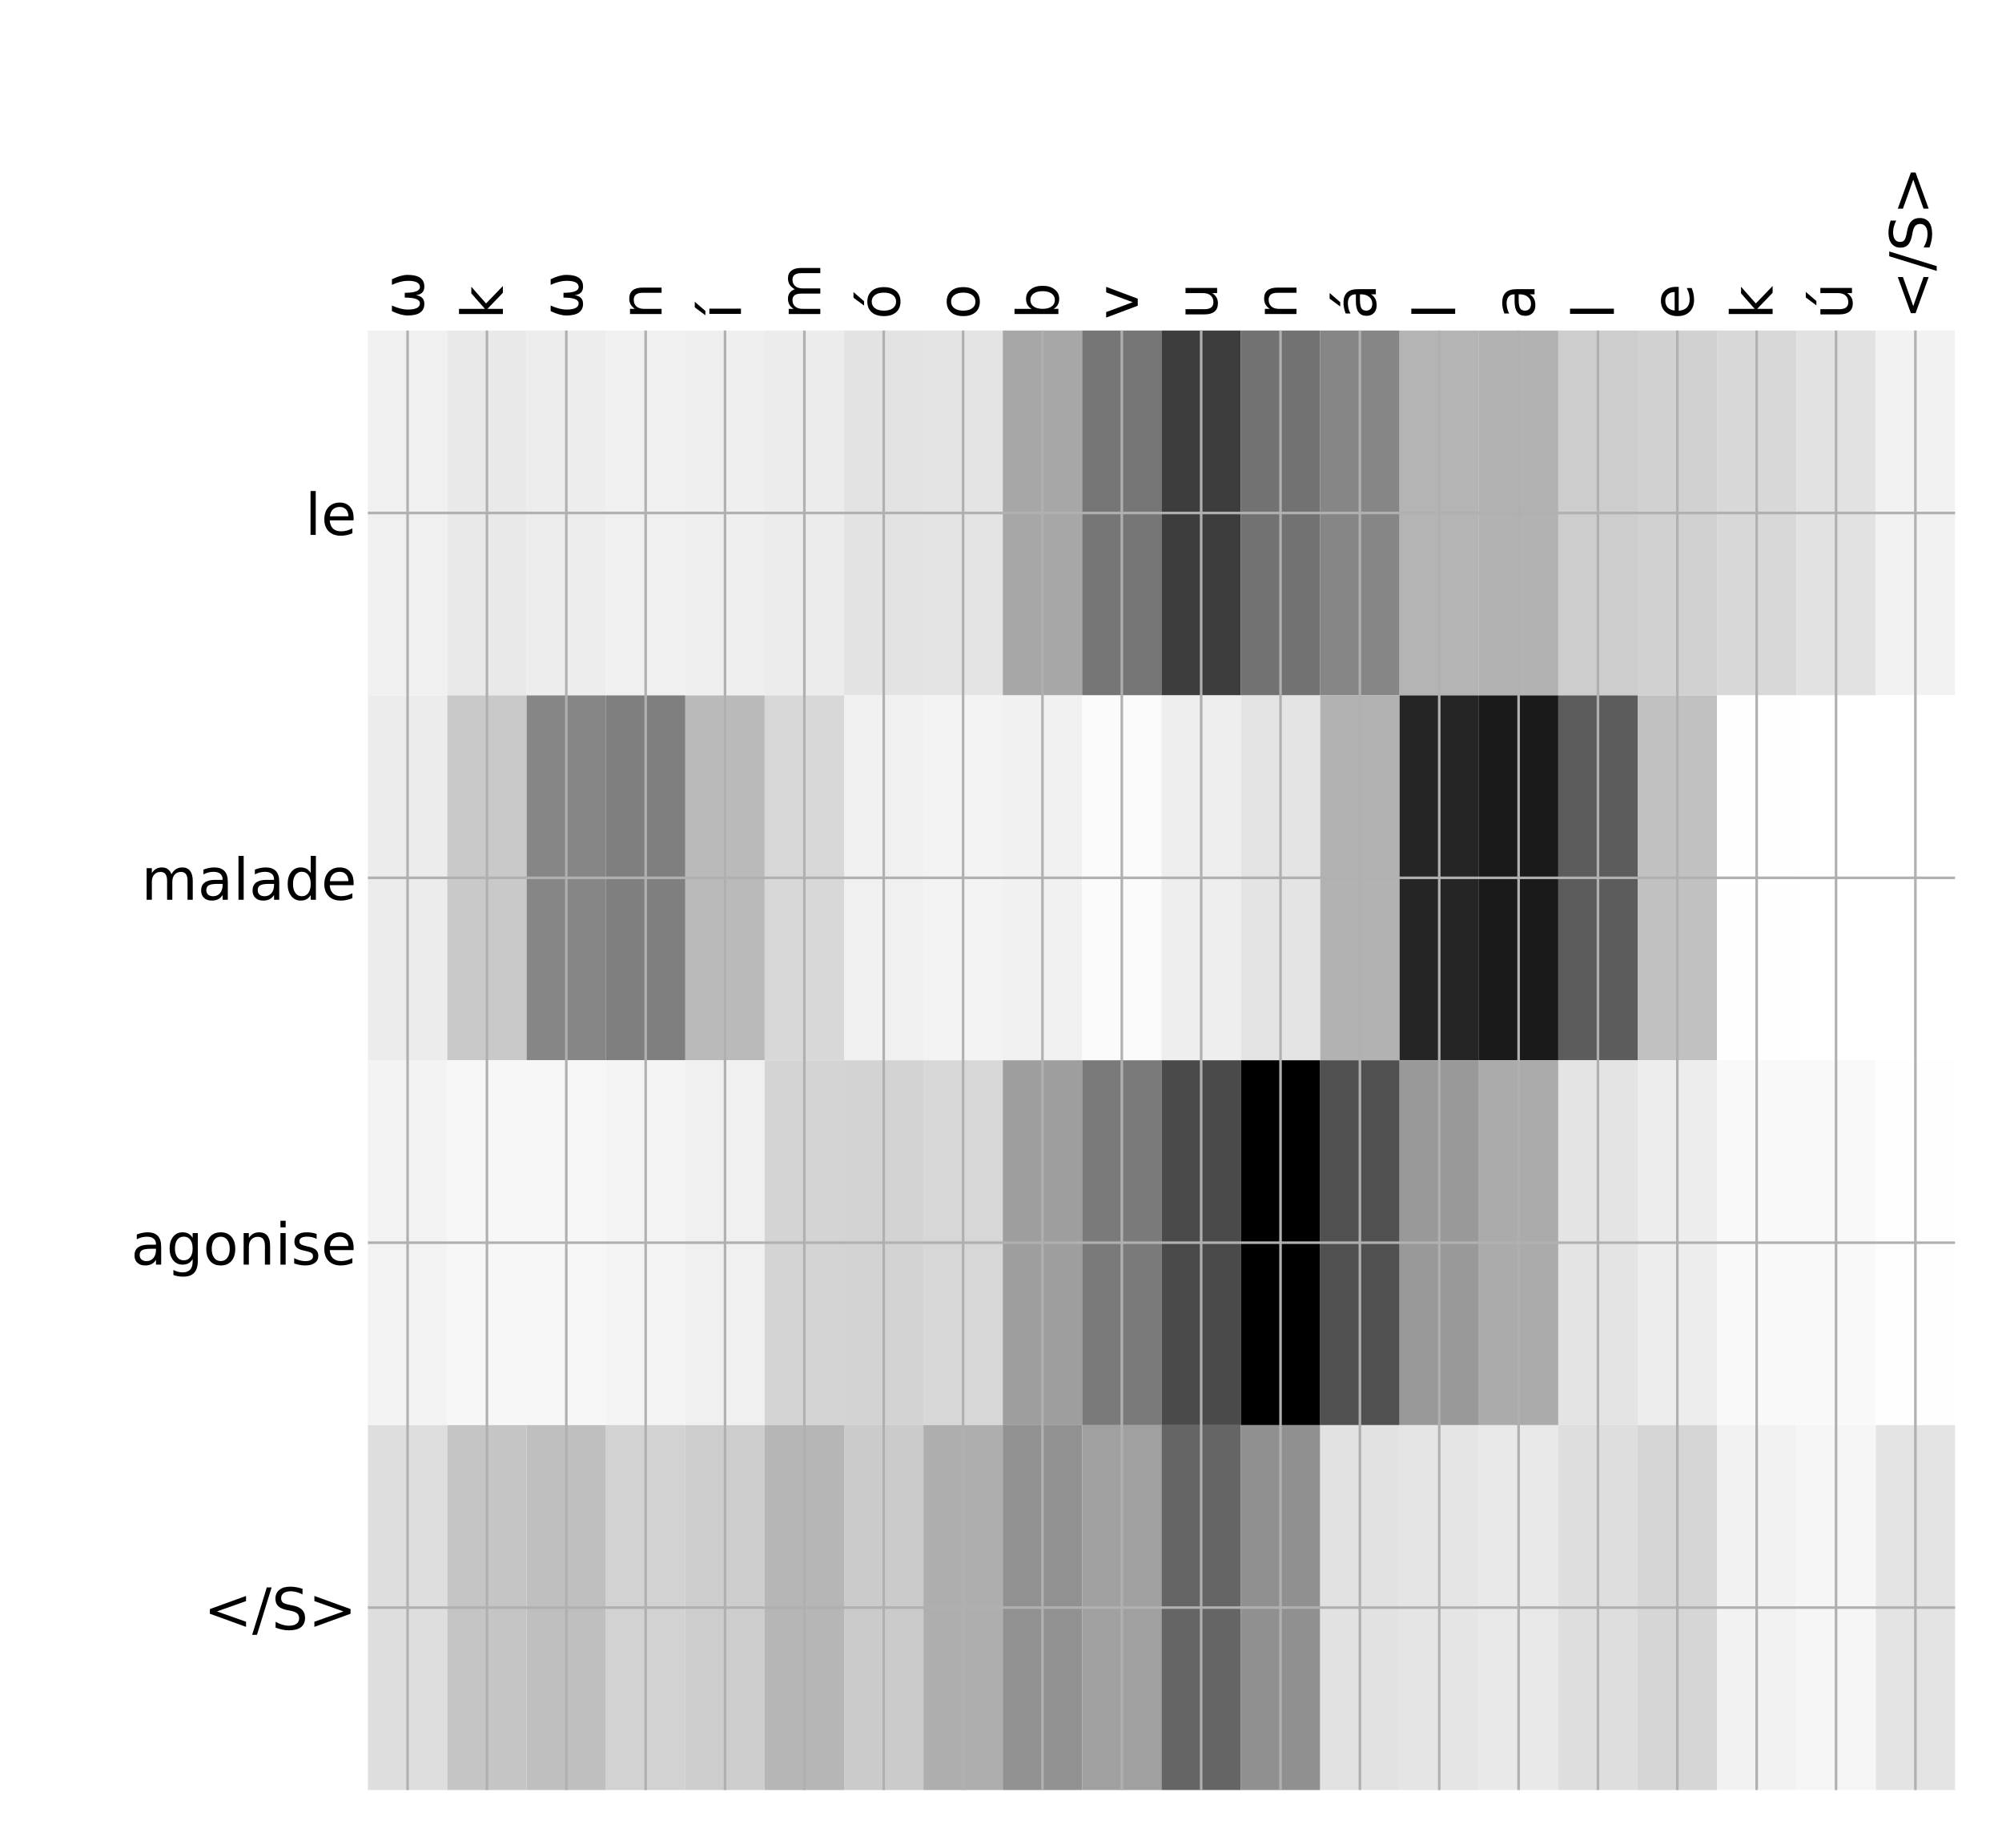 <?xml version="1.0" encoding="utf-8" standalone="no"?>
<!DOCTYPE svg PUBLIC "-//W3C//DTD SVG 1.1//EN"
  "http://www.w3.org/Graphics/SVG/1.1/DTD/svg11.dtd">
<!-- Created with matplotlib (http://matplotlib.org/) -->
<svg height="576pt" version="1.1" viewBox="0 0 624 576" width="624pt" xmlns="http://www.w3.org/2000/svg" xmlns:xlink="http://www.w3.org/1999/xlink">
 <defs>
  <style type="text/css">
*{stroke-linecap:butt;stroke-linejoin:round;}
  </style>
 </defs>
 <g id="figure_1">
  <g id="patch_1">
   <path d="M 0 576 
L 624 576 
L 624 0 
L 0 0 
z
" style="fill:#ffffff;"/>
  </g>
  <g id="axes_1">
   <g id="PolyCollection_1">
    <path clip-path="url(#p8443db76bd)" d="M 114.671 103.033 
L 114.671 216.775 
L 139.406 216.775 
L 139.406 103.033 
L 114.671 103.033 
z
" style="fill:#f0f0f0;"/>
    <path clip-path="url(#p8443db76bd)" d="M 139.406 103.033 
L 139.406 216.775 
L 164.141 216.775 
L 164.141 103.033 
L 139.406 103.033 
z
" style="fill:#e9e9e9;"/>
    <path clip-path="url(#p8443db76bd)" d="M 164.141 103.033 
L 164.141 216.775 
L 188.876 216.775 
L 188.876 103.033 
L 164.141 103.033 
z
" style="fill:#ededed;"/>
    <path clip-path="url(#p8443db76bd)" d="M 188.876 103.033 
L 188.876 216.775 
L 213.612 216.775 
L 213.612 103.033 
L 188.876 103.033 
z
" style="fill:#f0f0f0;"/>
    <path clip-path="url(#p8443db76bd)" d="M 213.612 103.033 
L 213.612 216.775 
L 238.347 216.775 
L 238.347 103.033 
L 213.612 103.033 
z
" style="fill:#efefef;"/>
    <path clip-path="url(#p8443db76bd)" d="M 238.347 103.033 
L 238.347 216.775 
L 263.082 216.775 
L 263.082 103.033 
L 238.347 103.033 
z
" style="fill:#ececec;"/>
    <path clip-path="url(#p8443db76bd)" d="M 263.082 103.033 
L 263.082 216.775 
L 287.817 216.775 
L 287.817 103.033 
L 263.082 103.033 
z
" style="fill:#e3e3e3;"/>
    <path clip-path="url(#p8443db76bd)" d="M 287.817 103.033 
L 287.817 216.775 
L 312.553 216.775 
L 312.553 103.033 
L 287.817 103.033 
z
" style="fill:#e4e4e4;"/>
    <path clip-path="url(#p8443db76bd)" d="M 312.553 103.033 
L 312.553 216.775 
L 337.288 216.775 
L 337.288 103.033 
L 312.553 103.033 
z
" style="fill:#a7a7a7;"/>
    <path clip-path="url(#p8443db76bd)" d="M 337.288 103.033 
L 337.288 216.775 
L 362.023 216.775 
L 362.023 103.033 
L 337.288 103.033 
z
" style="fill:#767676;"/>
    <path clip-path="url(#p8443db76bd)" d="M 362.023 103.033 
L 362.023 216.775 
L 386.758 216.775 
L 386.758 103.033 
L 362.023 103.033 
z
" style="fill:#3d3d3d;"/>
    <path clip-path="url(#p8443db76bd)" d="M 386.758 103.033 
L 386.758 216.775 
L 411.493 216.775 
L 411.493 103.033 
L 386.758 103.033 
z
" style="fill:#727272;"/>
    <path clip-path="url(#p8443db76bd)" d="M 411.493 103.033 
L 411.493 216.775 
L 436.229 216.775 
L 436.229 103.033 
L 411.493 103.033 
z
" style="fill:#868686;"/>
    <path clip-path="url(#p8443db76bd)" d="M 436.229 103.033 
L 436.229 216.775 
L 460.964 216.775 
L 460.964 103.033 
L 436.229 103.033 
z
" style="fill:#b4b4b4;"/>
    <path clip-path="url(#p8443db76bd)" d="M 460.964 103.033 
L 460.964 216.775 
L 485.699 216.775 
L 485.699 103.033 
L 460.964 103.033 
z
" style="fill:#b2b2b2;"/>
    <path clip-path="url(#p8443db76bd)" d="M 485.699 103.033 
L 485.699 216.775 
L 510.434 216.775 
L 510.434 103.033 
L 485.699 103.033 
z
" style="fill:#cdcdcd;"/>
    <path clip-path="url(#p8443db76bd)" d="M 510.434 103.033 
L 510.434 216.775 
L 535.169 216.775 
L 535.169 103.033 
L 510.434 103.033 
z
" style="fill:#d1d1d1;"/>
    <path clip-path="url(#p8443db76bd)" d="M 535.169 103.033 
L 535.169 216.775 
L 559.905 216.775 
L 559.905 103.033 
L 535.169 103.033 
z
" style="fill:#d8d8d8;"/>
    <path clip-path="url(#p8443db76bd)" d="M 559.905 103.033 
L 559.905 216.775 
L 584.64 216.775 
L 584.64 103.033 
L 559.905 103.033 
z
" style="fill:#e2e2e2;"/>
    <path clip-path="url(#p8443db76bd)" d="M 584.64 103.033 
L 584.64 216.775 
L 609.375 216.775 
L 609.375 103.033 
L 584.64 103.033 
z
" style="fill:#f2f2f2;"/>
    <path clip-path="url(#p8443db76bd)" d="M 114.671 216.775 
L 114.671 330.517 
L 139.406 330.517 
L 139.406 216.775 
L 114.671 216.775 
z
" style="fill:#ececec;"/>
    <path clip-path="url(#p8443db76bd)" d="M 139.406 216.775 
L 139.406 330.517 
L 164.141 330.517 
L 164.141 216.775 
L 139.406 216.775 
z
" style="fill:#c9c9c9;"/>
    <path clip-path="url(#p8443db76bd)" d="M 164.141 216.775 
L 164.141 330.517 
L 188.876 330.517 
L 188.876 216.775 
L 164.141 216.775 
z
" style="fill:#868686;"/>
    <path clip-path="url(#p8443db76bd)" d="M 188.876 216.775 
L 188.876 330.517 
L 213.612 330.517 
L 213.612 216.775 
L 188.876 216.775 
z
" style="fill:#7f7f7f;"/>
    <path clip-path="url(#p8443db76bd)" d="M 213.612 216.775 
L 213.612 330.517 
L 238.347 330.517 
L 238.347 216.775 
L 213.612 216.775 
z
" style="fill:#bababa;"/>
    <path clip-path="url(#p8443db76bd)" d="M 238.347 216.775 
L 238.347 330.517 
L 263.082 330.517 
L 263.082 216.775 
L 238.347 216.775 
z
" style="fill:#d8d8d8;"/>
    <path clip-path="url(#p8443db76bd)" d="M 263.082 216.775 
L 263.082 330.517 
L 287.817 330.517 
L 287.817 216.775 
L 263.082 216.775 
z
" style="fill:#f0f0f0;"/>
    <path clip-path="url(#p8443db76bd)" d="M 287.817 216.775 
L 287.817 330.517 
L 312.553 330.517 
L 312.553 216.775 
L 287.817 216.775 
z
" style="fill:#f3f3f3;"/>
    <path clip-path="url(#p8443db76bd)" d="M 312.553 216.775 
L 312.553 330.517 
L 337.288 330.517 
L 337.288 216.775 
L 312.553 216.775 
z
" style="fill:#f1f1f1;"/>
    <path clip-path="url(#p8443db76bd)" d="M 337.288 216.775 
L 337.288 330.517 
L 362.023 330.517 
L 362.023 216.775 
L 337.288 216.775 
z
" style="fill:#fbfbfb;"/>
    <path clip-path="url(#p8443db76bd)" d="M 362.023 216.775 
L 362.023 330.517 
L 386.758 330.517 
L 386.758 216.775 
L 362.023 216.775 
z
" style="fill:#eeeeee;"/>
    <path clip-path="url(#p8443db76bd)" d="M 386.758 216.775 
L 386.758 330.517 
L 411.493 330.517 
L 411.493 216.775 
L 386.758 216.775 
z
" style="fill:#e4e4e4;"/>
    <path clip-path="url(#p8443db76bd)" d="M 411.493 216.775 
L 411.493 330.517 
L 436.229 330.517 
L 436.229 216.775 
L 411.493 216.775 
z
" style="fill:#b2b2b2;"/>
    <path clip-path="url(#p8443db76bd)" d="M 436.229 216.775 
L 436.229 330.517 
L 460.964 330.517 
L 460.964 216.775 
L 436.229 216.775 
z
" style="fill:#252525;"/>
    <path clip-path="url(#p8443db76bd)" d="M 460.964 216.775 
L 460.964 330.517 
L 485.699 330.517 
L 485.699 216.775 
L 460.964 216.775 
z
" style="fill:#1a1a1a;"/>
    <path clip-path="url(#p8443db76bd)" d="M 485.699 216.775 
L 485.699 330.517 
L 510.434 330.517 
L 510.434 216.775 
L 485.699 216.775 
z
" style="fill:#5c5c5c;"/>
    <path clip-path="url(#p8443db76bd)" d="M 510.434 216.775 
L 510.434 330.517 
L 535.169 330.517 
L 535.169 216.775 
L 510.434 216.775 
z
" style="fill:#c1c1c1;"/>
    <path clip-path="url(#p8443db76bd)" d="M 535.169 216.775 
L 535.169 330.517 
L 559.905 330.517 
L 559.905 216.775 
L 535.169 216.775 
z
" style="fill:#fefefe;"/>
    <path clip-path="url(#p8443db76bd)" d="M 559.905 216.775 
L 559.905 330.517 
L 584.64 330.517 
L 584.64 216.775 
L 559.905 216.775 
z
" style="fill:#ffffff;"/>
    <path clip-path="url(#p8443db76bd)" d="M 584.64 216.775 
L 584.64 330.517 
L 609.375 330.517 
L 609.375 216.775 
L 584.64 216.775 
z
" style="fill:#ffffff;"/>
    <path clip-path="url(#p8443db76bd)" d="M 114.671 330.517 
L 114.671 444.258 
L 139.406 444.258 
L 139.406 330.517 
L 114.671 330.517 
z
" style="fill:#f3f3f3;"/>
    <path clip-path="url(#p8443db76bd)" d="M 139.406 330.517 
L 139.406 444.258 
L 164.141 444.258 
L 164.141 330.517 
L 139.406 330.517 
z
" style="fill:#f7f7f7;"/>
    <path clip-path="url(#p8443db76bd)" d="M 164.141 330.517 
L 164.141 444.258 
L 188.876 444.258 
L 188.876 330.517 
L 164.141 330.517 
z
" style="fill:#f7f7f7;"/>
    <path clip-path="url(#p8443db76bd)" d="M 188.876 330.517 
L 188.876 444.258 
L 213.612 444.258 
L 213.612 330.517 
L 188.876 330.517 
z
" style="fill:#f4f4f4;"/>
    <path clip-path="url(#p8443db76bd)" d="M 213.612 330.517 
L 213.612 444.258 
L 238.347 444.258 
L 238.347 330.517 
L 213.612 330.517 
z
" style="fill:#f0f0f0;"/>
    <path clip-path="url(#p8443db76bd)" d="M 238.347 330.517 
L 238.347 444.258 
L 263.082 444.258 
L 263.082 330.517 
L 238.347 330.517 
z
" style="fill:#d4d4d4;"/>
    <path clip-path="url(#p8443db76bd)" d="M 263.082 330.517 
L 263.082 444.258 
L 287.817 444.258 
L 287.817 330.517 
L 263.082 330.517 
z
" style="fill:#d3d3d3;"/>
    <path clip-path="url(#p8443db76bd)" d="M 287.817 330.517 
L 287.817 444.258 
L 312.553 444.258 
L 312.553 330.517 
L 287.817 330.517 
z
" style="fill:#d7d7d7;"/>
    <path clip-path="url(#p8443db76bd)" d="M 312.553 330.517 
L 312.553 444.258 
L 337.288 444.258 
L 337.288 330.517 
L 312.553 330.517 
z
" style="fill:#9e9e9e;"/>
    <path clip-path="url(#p8443db76bd)" d="M 337.288 330.517 
L 337.288 444.258 
L 362.023 444.258 
L 362.023 330.517 
L 337.288 330.517 
z
" style="fill:#7a7a7a;"/>
    <path clip-path="url(#p8443db76bd)" d="M 362.023 330.517 
L 362.023 444.258 
L 386.758 444.258 
L 386.758 330.517 
L 362.023 330.517 
z
" style="fill:#4a4a4a;"/>
    <path clip-path="url(#p8443db76bd)" d="M 386.758 330.517 
L 386.758 444.258 
L 411.493 444.258 
L 411.493 330.517 
L 386.758 330.517 
z
"/>
    <path clip-path="url(#p8443db76bd)" d="M 411.493 330.517 
L 411.493 444.258 
L 436.229 444.258 
L 436.229 330.517 
L 411.493 330.517 
z
" style="fill:#505050;"/>
    <path clip-path="url(#p8443db76bd)" d="M 436.229 330.517 
L 436.229 444.258 
L 460.964 444.258 
L 460.964 330.517 
L 436.229 330.517 
z
" style="fill:#999999;"/>
    <path clip-path="url(#p8443db76bd)" d="M 460.964 330.517 
L 460.964 444.258 
L 485.699 444.258 
L 485.699 330.517 
L 460.964 330.517 
z
" style="fill:#ababab;"/>
    <path clip-path="url(#p8443db76bd)" d="M 485.699 330.517 
L 485.699 444.258 
L 510.434 444.258 
L 510.434 330.517 
L 485.699 330.517 
z
" style="fill:#e4e4e4;"/>
    <path clip-path="url(#p8443db76bd)" d="M 510.434 330.517 
L 510.434 444.258 
L 535.169 444.258 
L 535.169 330.517 
L 510.434 330.517 
z
" style="fill:#ededed;"/>
    <path clip-path="url(#p8443db76bd)" d="M 535.169 330.517 
L 535.169 444.258 
L 559.905 444.258 
L 559.905 330.517 
L 535.169 330.517 
z
" style="fill:#f9f9f9;"/>
    <path clip-path="url(#p8443db76bd)" d="M 559.905 330.517 
L 559.905 444.258 
L 584.64 444.258 
L 584.64 330.517 
L 559.905 330.517 
z
" style="fill:#f9f9f9;"/>
    <path clip-path="url(#p8443db76bd)" d="M 584.64 330.517 
L 584.64 444.258 
L 609.375 444.258 
L 609.375 330.517 
L 584.64 330.517 
z
" style="fill:#fefefe;"/>
    <path clip-path="url(#p8443db76bd)" d="M 114.671 444.258 
L 114.671 558 
L 139.406 558 
L 139.406 444.258 
L 114.671 444.258 
z
" style="fill:#dedede;"/>
    <path clip-path="url(#p8443db76bd)" d="M 139.406 444.258 
L 139.406 558 
L 164.141 558 
L 164.141 444.258 
L 139.406 444.258 
z
" style="fill:#c5c5c5;"/>
    <path clip-path="url(#p8443db76bd)" d="M 164.141 444.258 
L 164.141 558 
L 188.876 558 
L 188.876 444.258 
L 164.141 444.258 
z
" style="fill:#bfbfbf;"/>
    <path clip-path="url(#p8443db76bd)" d="M 188.876 444.258 
L 188.876 558 
L 213.612 558 
L 213.612 444.258 
L 188.876 444.258 
z
" style="fill:#d2d2d2;"/>
    <path clip-path="url(#p8443db76bd)" d="M 213.612 444.258 
L 213.612 558 
L 238.347 558 
L 238.347 444.258 
L 213.612 444.258 
z
" style="fill:#cdcdcd;"/>
    <path clip-path="url(#p8443db76bd)" d="M 238.347 444.258 
L 238.347 558 
L 263.082 558 
L 263.082 444.258 
L 238.347 444.258 
z
" style="fill:#b6b6b6;"/>
    <path clip-path="url(#p8443db76bd)" d="M 263.082 444.258 
L 263.082 558 
L 287.817 558 
L 287.817 444.258 
L 263.082 444.258 
z
" style="fill:#cbcbcb;"/>
    <path clip-path="url(#p8443db76bd)" d="M 287.817 444.258 
L 287.817 558 
L 312.553 558 
L 312.553 444.258 
L 287.817 444.258 
z
" style="fill:#aeaeae;"/>
    <path clip-path="url(#p8443db76bd)" d="M 312.553 444.258 
L 312.553 558 
L 337.288 558 
L 337.288 444.258 
L 312.553 444.258 
z
" style="fill:#919191;"/>
    <path clip-path="url(#p8443db76bd)" d="M 337.288 444.258 
L 337.288 558 
L 362.023 558 
L 362.023 444.258 
L 337.288 444.258 
z
" style="fill:#a0a0a0;"/>
    <path clip-path="url(#p8443db76bd)" d="M 362.023 444.258 
L 362.023 558 
L 386.758 558 
L 386.758 444.258 
L 362.023 444.258 
z
" style="fill:#656565;"/>
    <path clip-path="url(#p8443db76bd)" d="M 386.758 444.258 
L 386.758 558 
L 411.493 558 
L 411.493 444.258 
L 386.758 444.258 
z
" style="fill:#909090;"/>
    <path clip-path="url(#p8443db76bd)" d="M 411.493 444.258 
L 411.493 558 
L 436.229 558 
L 436.229 444.258 
L 411.493 444.258 
z
" style="fill:#e2e2e2;"/>
    <path clip-path="url(#p8443db76bd)" d="M 436.229 444.258 
L 436.229 558 
L 460.964 558 
L 460.964 444.258 
L 436.229 444.258 
z
" style="fill:#e5e5e5;"/>
    <path clip-path="url(#p8443db76bd)" d="M 460.964 444.258 
L 460.964 558 
L 485.699 558 
L 485.699 444.258 
L 460.964 444.258 
z
" style="fill:#e9e9e9;"/>
    <path clip-path="url(#p8443db76bd)" d="M 485.699 444.258 
L 485.699 558 
L 510.434 558 
L 510.434 444.258 
L 485.699 444.258 
z
" style="fill:#dedede;"/>
    <path clip-path="url(#p8443db76bd)" d="M 510.434 444.258 
L 510.434 558 
L 535.169 558 
L 535.169 444.258 
L 510.434 444.258 
z
" style="fill:#d6d6d6;"/>
    <path clip-path="url(#p8443db76bd)" d="M 535.169 444.258 
L 535.169 558 
L 559.905 558 
L 559.905 444.258 
L 535.169 444.258 
z
" style="fill:#f2f2f2;"/>
    <path clip-path="url(#p8443db76bd)" d="M 559.905 444.258 
L 559.905 558 
L 584.64 558 
L 584.64 444.258 
L 559.905 444.258 
z
" style="fill:#f6f6f6;"/>
    <path clip-path="url(#p8443db76bd)" d="M 584.64 444.258 
L 584.64 558 
L 609.375 558 
L 609.375 444.258 
L 584.64 444.258 
z
" style="fill:#e4e4e4;"/>
   </g>
   <g id="matplotlib.axis_1">
    <g id="xtick_1">
     <g id="line2d_1">
      <path clip-path="url(#p8443db76bd)" d="M 127.038 558 
L 127.038 103.033 
" style="fill:none;stroke:#b0b0b0;stroke-linecap:square;stroke-width:0.8;"/>
     </g>
     <g id="line2d_2"/>
     <g id="text_1">
      <!-- ω -->
      <defs>
       <path d="M 26.859 -1.422 
Q 6.594 -1.422 6.594 27.594 
Q 6.594 39.062 14.156 54.688 
L 23.828 54.688 
Q 16.844 39.062 16.844 27.344 
Q 16.844 6.203 27.688 6.203 
Q 37.594 6.203 37.594 32.469 
L 45.906 32.469 
Q 45.906 6.203 55.812 6.203 
Q 66.656 6.203 66.656 27.344 
Q 66.656 39.062 59.672 54.688 
L 69.344 54.688 
Q 76.906 39.062 76.906 27.594 
Q 76.906 -1.422 56.641 -1.422 
Q 43.359 -1.422 41.75 13.188 
Q 39.75 -1.422 26.859 -1.422 
z
" id="DejaVuSans-3c9"/>
      </defs>
      <g transform="translate(132.005 99.533)rotate(-90)scale(0.18 -0.18)">
       <use xlink:href="#DejaVuSans-3c9"/>
      </g>
     </g>
    </g>
    <g id="xtick_2">
     <g id="line2d_3">
      <path clip-path="url(#p8443db76bd)" d="M 151.774 558 
L 151.774 103.033 
" style="fill:none;stroke:#b0b0b0;stroke-linecap:square;stroke-width:0.8;"/>
     </g>
     <g id="line2d_4"/>
     <g id="text_2">
      <!-- k -->
      <defs>
       <path d="M 9.078 75.984 
L 18.109 75.984 
L 18.109 31.109 
L 44.922 54.688 
L 56.391 54.688 
L 27.391 29.109 
L 57.625 0 
L 45.906 0 
L 18.109 26.703 
L 18.109 0 
L 9.078 0 
z
" id="DejaVuSans-6b"/>
      </defs>
      <g transform="translate(156.741 99.533)rotate(-90)scale(0.18 -0.18)">
       <use xlink:href="#DejaVuSans-6b"/>
      </g>
     </g>
    </g>
    <g id="xtick_3">
     <g id="line2d_5">
      <path clip-path="url(#p8443db76bd)" d="M 176.509 558 
L 176.509 103.033 
" style="fill:none;stroke:#b0b0b0;stroke-linecap:square;stroke-width:0.8;"/>
     </g>
     <g id="line2d_6"/>
     <g id="text_3">
      <!-- ω -->
      <g transform="translate(181.476 99.533)rotate(-90)scale(0.18 -0.18)">
       <use xlink:href="#DejaVuSans-3c9"/>
      </g>
     </g>
    </g>
    <g id="xtick_4">
     <g id="line2d_7">
      <path clip-path="url(#p8443db76bd)" d="M 201.244 558 
L 201.244 103.033 
" style="fill:none;stroke:#b0b0b0;stroke-linecap:square;stroke-width:0.8;"/>
     </g>
     <g id="line2d_8"/>
     <g id="text_4">
      <!-- n -->
      <defs>
       <path d="M 54.891 33.016 
L 54.891 0 
L 45.906 0 
L 45.906 32.719 
Q 45.906 40.484 42.875 44.328 
Q 39.844 48.188 33.797 48.188 
Q 26.516 48.188 22.312 43.547 
Q 18.109 38.922 18.109 30.906 
L 18.109 0 
L 9.078 0 
L 9.078 54.688 
L 18.109 54.688 
L 18.109 46.188 
Q 21.344 51.125 25.703 53.562 
Q 30.078 56 35.797 56 
Q 45.219 56 50.047 50.172 
Q 54.891 44.344 54.891 33.016 
z
" id="DejaVuSans-6e"/>
      </defs>
      <g transform="translate(206.211 99.533)rotate(-90)scale(0.18 -0.18)">
       <use xlink:href="#DejaVuSans-6e"/>
      </g>
     </g>
    </g>
    <g id="xtick_5">
     <g id="line2d_9">
      <path clip-path="url(#p8443db76bd)" d="M 225.979 558 
L 225.979 103.033 
" style="fill:none;stroke:#b0b0b0;stroke-linecap:square;stroke-width:0.8;"/>
     </g>
     <g id="line2d_10"/>
     <g id="text_5">
      <!-- í -->
      <defs>
       <path d="M 20.656 79.984 
L 30.375 79.984 
L 14.469 61.625 
L 6.984 61.625 
z
M 9.422 54.688 
L 18.406 54.688 
L 18.406 0 
L 9.422 0 
z
M 13.922 56 
z
" id="DejaVuSans-ed"/>
      </defs>
      <g transform="translate(230.946 99.533)rotate(-90)scale(0.18 -0.18)">
       <use xlink:href="#DejaVuSans-ed"/>
      </g>
     </g>
    </g>
    <g id="xtick_6">
     <g id="line2d_11">
      <path clip-path="url(#p8443db76bd)" d="M 250.714 558 
L 250.714 103.033 
" style="fill:none;stroke:#b0b0b0;stroke-linecap:square;stroke-width:0.8;"/>
     </g>
     <g id="line2d_12"/>
     <g id="text_6">
      <!-- m -->
      <defs>
       <path d="M 52 44.188 
Q 55.375 50.25 60.062 53.125 
Q 64.75 56 71.094 56 
Q 79.641 56 84.281 50.016 
Q 88.922 44.047 88.922 33.016 
L 88.922 0 
L 79.891 0 
L 79.891 32.719 
Q 79.891 40.578 77.094 44.375 
Q 74.312 48.188 68.609 48.188 
Q 61.625 48.188 57.562 43.547 
Q 53.516 38.922 53.516 30.906 
L 53.516 0 
L 44.484 0 
L 44.484 32.719 
Q 44.484 40.625 41.703 44.406 
Q 38.922 48.188 33.109 48.188 
Q 26.219 48.188 22.156 43.531 
Q 18.109 38.875 18.109 30.906 
L 18.109 0 
L 9.078 0 
L 9.078 54.688 
L 18.109 54.688 
L 18.109 46.188 
Q 21.188 51.219 25.484 53.609 
Q 29.781 56 35.688 56 
Q 41.656 56 45.828 52.969 
Q 50 49.953 52 44.188 
z
" id="DejaVuSans-6d"/>
      </defs>
      <g transform="translate(255.681 99.533)rotate(-90)scale(0.18 -0.18)">
       <use xlink:href="#DejaVuSans-6d"/>
      </g>
     </g>
    </g>
    <g id="xtick_7">
     <g id="line2d_13">
      <path clip-path="url(#p8443db76bd)" d="M 275.45 558 
L 275.45 103.033 
" style="fill:none;stroke:#b0b0b0;stroke-linecap:square;stroke-width:0.8;"/>
     </g>
     <g id="line2d_14"/>
     <g id="text_7">
      <!-- ó -->
      <defs>
       <path d="M 30.609 48.391 
Q 23.391 48.391 19.188 42.75 
Q 14.984 37.109 14.984 27.297 
Q 14.984 17.484 19.156 11.844 
Q 23.344 6.203 30.609 6.203 
Q 37.797 6.203 41.984 11.859 
Q 46.188 17.531 46.188 27.297 
Q 46.188 37.016 41.984 42.703 
Q 37.797 48.391 30.609 48.391 
z
M 30.609 56 
Q 42.328 56 49.016 48.375 
Q 55.719 40.766 55.719 27.297 
Q 55.719 13.875 49.016 6.219 
Q 42.328 -1.422 30.609 -1.422 
Q 18.844 -1.422 12.172 6.219 
Q 5.516 13.875 5.516 27.297 
Q 5.516 40.766 12.172 48.375 
Q 18.844 56 30.609 56 
z
M 37.406 79.984 
L 47.125 79.984 
L 31.219 61.625 
L 23.734 61.625 
z
" id="DejaVuSans-f3"/>
      </defs>
      <g transform="translate(280.417 99.533)rotate(-90)scale(0.18 -0.18)">
       <use xlink:href="#DejaVuSans-f3"/>
      </g>
     </g>
    </g>
    <g id="xtick_8">
     <g id="line2d_15">
      <path clip-path="url(#p8443db76bd)" d="M 300.185 558 
L 300.185 103.033 
" style="fill:none;stroke:#b0b0b0;stroke-linecap:square;stroke-width:0.8;"/>
     </g>
     <g id="line2d_16"/>
     <g id="text_8">
      <!-- o -->
      <defs>
       <path d="M 30.609 48.391 
Q 23.391 48.391 19.188 42.75 
Q 14.984 37.109 14.984 27.297 
Q 14.984 17.484 19.156 11.844 
Q 23.344 6.203 30.609 6.203 
Q 37.797 6.203 41.984 11.859 
Q 46.188 17.531 46.188 27.297 
Q 46.188 37.016 41.984 42.703 
Q 37.797 48.391 30.609 48.391 
z
M 30.609 56 
Q 42.328 56 49.016 48.375 
Q 55.719 40.766 55.719 27.297 
Q 55.719 13.875 49.016 6.219 
Q 42.328 -1.422 30.609 -1.422 
Q 18.844 -1.422 12.172 6.219 
Q 5.516 13.875 5.516 27.297 
Q 5.516 40.766 12.172 48.375 
Q 18.844 56 30.609 56 
z
" id="DejaVuSans-6f"/>
      </defs>
      <g transform="translate(305.152 99.533)rotate(-90)scale(0.18 -0.18)">
       <use xlink:href="#DejaVuSans-6f"/>
      </g>
     </g>
    </g>
    <g id="xtick_9">
     <g id="line2d_17">
      <path clip-path="url(#p8443db76bd)" d="M 324.92 558 
L 324.92 103.033 
" style="fill:none;stroke:#b0b0b0;stroke-linecap:square;stroke-width:0.8;"/>
     </g>
     <g id="line2d_18"/>
     <g id="text_9">
      <!-- b -->
      <defs>
       <path d="M 48.688 27.297 
Q 48.688 37.203 44.609 42.844 
Q 40.531 48.484 33.406 48.484 
Q 26.266 48.484 22.188 42.844 
Q 18.109 37.203 18.109 27.297 
Q 18.109 17.391 22.188 11.75 
Q 26.266 6.109 33.406 6.109 
Q 40.531 6.109 44.609 11.75 
Q 48.688 17.391 48.688 27.297 
z
M 18.109 46.391 
Q 20.953 51.266 25.266 53.625 
Q 29.594 56 35.594 56 
Q 45.562 56 51.781 48.094 
Q 58.016 40.188 58.016 27.297 
Q 58.016 14.406 51.781 6.484 
Q 45.562 -1.422 35.594 -1.422 
Q 29.594 -1.422 25.266 0.953 
Q 20.953 3.328 18.109 8.203 
L 18.109 0 
L 9.078 0 
L 9.078 75.984 
L 18.109 75.984 
z
" id="DejaVuSans-62"/>
      </defs>
      <g transform="translate(329.887 99.533)rotate(-90)scale(0.18 -0.18)">
       <use xlink:href="#DejaVuSans-62"/>
      </g>
     </g>
    </g>
    <g id="xtick_10">
     <g id="line2d_19">
      <path clip-path="url(#p8443db76bd)" d="M 349.655 558 
L 349.655 103.033 
" style="fill:none;stroke:#b0b0b0;stroke-linecap:square;stroke-width:0.8;"/>
     </g>
     <g id="line2d_20"/>
     <g id="text_10">
      <!-- v -->
      <defs>
       <path d="M 2.984 54.688 
L 12.5 54.688 
L 29.594 8.797 
L 46.688 54.688 
L 56.203 54.688 
L 35.688 0 
L 23.484 0 
z
" id="DejaVuSans-76"/>
      </defs>
      <g transform="translate(354.622 99.533)rotate(-90)scale(0.18 -0.18)">
       <use xlink:href="#DejaVuSans-76"/>
      </g>
     </g>
    </g>
    <g id="xtick_11">
     <g id="line2d_21">
      <path clip-path="url(#p8443db76bd)" d="M 374.391 558 
L 374.391 103.033 
" style="fill:none;stroke:#b0b0b0;stroke-linecap:square;stroke-width:0.8;"/>
     </g>
     <g id="line2d_22"/>
     <g id="text_11">
      <!-- u -->
      <defs>
       <path d="M 8.5 21.578 
L 8.5 54.688 
L 17.484 54.688 
L 17.484 21.922 
Q 17.484 14.156 20.5 10.266 
Q 23.531 6.391 29.594 6.391 
Q 36.859 6.391 41.078 11.031 
Q 45.312 15.672 45.312 23.688 
L 45.312 54.688 
L 54.297 54.688 
L 54.297 0 
L 45.312 0 
L 45.312 8.406 
Q 42.047 3.422 37.719 1 
Q 33.406 -1.422 27.688 -1.422 
Q 18.266 -1.422 13.375 4.438 
Q 8.5 10.297 8.5 21.578 
z
M 31.109 56 
z
" id="DejaVuSans-75"/>
      </defs>
      <g transform="translate(379.357 99.533)rotate(-90)scale(0.18 -0.18)">
       <use xlink:href="#DejaVuSans-75"/>
      </g>
     </g>
    </g>
    <g id="xtick_12">
     <g id="line2d_23">
      <path clip-path="url(#p8443db76bd)" d="M 399.126 558 
L 399.126 103.033 
" style="fill:none;stroke:#b0b0b0;stroke-linecap:square;stroke-width:0.8;"/>
     </g>
     <g id="line2d_24"/>
     <g id="text_12">
      <!-- n -->
      <g transform="translate(404.093 99.533)rotate(-90)scale(0.18 -0.18)">
       <use xlink:href="#DejaVuSans-6e"/>
      </g>
     </g>
    </g>
    <g id="xtick_13">
     <g id="line2d_25">
      <path clip-path="url(#p8443db76bd)" d="M 423.861 558 
L 423.861 103.033 
" style="fill:none;stroke:#b0b0b0;stroke-linecap:square;stroke-width:0.8;"/>
     </g>
     <g id="line2d_26"/>
     <g id="text_13">
      <!-- á -->
      <defs>
       <path d="M 34.281 27.484 
Q 23.391 27.484 19.188 25 
Q 14.984 22.516 14.984 16.5 
Q 14.984 11.719 18.141 8.906 
Q 21.297 6.109 26.703 6.109 
Q 34.188 6.109 38.703 11.406 
Q 43.219 16.703 43.219 25.484 
L 43.219 27.484 
z
M 52.203 31.203 
L 52.203 0 
L 43.219 0 
L 43.219 8.297 
Q 40.141 3.328 35.547 0.953 
Q 30.953 -1.422 24.312 -1.422 
Q 15.922 -1.422 10.953 3.297 
Q 6 8.016 6 15.922 
Q 6 25.141 12.172 29.828 
Q 18.359 34.516 30.609 34.516 
L 43.219 34.516 
L 43.219 35.406 
Q 43.219 41.609 39.141 45 
Q 35.062 48.391 27.688 48.391 
Q 23 48.391 18.547 47.266 
Q 14.109 46.141 10.016 43.891 
L 10.016 52.203 
Q 14.938 54.109 19.578 55.047 
Q 24.219 56 28.609 56 
Q 40.484 56 46.344 49.844 
Q 52.203 43.703 52.203 31.203 
z
M 35.781 79.984 
L 45.5 79.984 
L 29.594 61.625 
L 22.109 61.625 
z
" id="DejaVuSans-e1"/>
      </defs>
      <g transform="translate(428.828 99.533)rotate(-90)scale(0.18 -0.18)">
       <use xlink:href="#DejaVuSans-e1"/>
      </g>
     </g>
    </g>
    <g id="xtick_14">
     <g id="line2d_27">
      <path clip-path="url(#p8443db76bd)" d="M 448.596 558 
L 448.596 103.033 
" style="fill:none;stroke:#b0b0b0;stroke-linecap:square;stroke-width:0.8;"/>
     </g>
     <g id="line2d_28"/>
     <g id="text_14">
      <!-- l -->
      <defs>
       <path d="M 9.422 75.984 
L 18.406 75.984 
L 18.406 0 
L 9.422 0 
z
" id="DejaVuSans-6c"/>
      </defs>
      <g transform="translate(453.563 99.533)rotate(-90)scale(0.18 -0.18)">
       <use xlink:href="#DejaVuSans-6c"/>
      </g>
     </g>
    </g>
    <g id="xtick_15">
     <g id="line2d_29">
      <path clip-path="url(#p8443db76bd)" d="M 473.331 558 
L 473.331 103.033 
" style="fill:none;stroke:#b0b0b0;stroke-linecap:square;stroke-width:0.8;"/>
     </g>
     <g id="line2d_30"/>
     <g id="text_15">
      <!-- a -->
      <defs>
       <path d="M 34.281 27.484 
Q 23.391 27.484 19.188 25 
Q 14.984 22.516 14.984 16.5 
Q 14.984 11.719 18.141 8.906 
Q 21.297 6.109 26.703 6.109 
Q 34.188 6.109 38.703 11.406 
Q 43.219 16.703 43.219 25.484 
L 43.219 27.484 
z
M 52.203 31.203 
L 52.203 0 
L 43.219 0 
L 43.219 8.297 
Q 40.141 3.328 35.547 0.953 
Q 30.953 -1.422 24.312 -1.422 
Q 15.922 -1.422 10.953 3.297 
Q 6 8.016 6 15.922 
Q 6 25.141 12.172 29.828 
Q 18.359 34.516 30.609 34.516 
L 43.219 34.516 
L 43.219 35.406 
Q 43.219 41.609 39.141 45 
Q 35.062 48.391 27.688 48.391 
Q 23 48.391 18.547 47.266 
Q 14.109 46.141 10.016 43.891 
L 10.016 52.203 
Q 14.938 54.109 19.578 55.047 
Q 24.219 56 28.609 56 
Q 40.484 56 46.344 49.844 
Q 52.203 43.703 52.203 31.203 
z
" id="DejaVuSans-61"/>
      </defs>
      <g transform="translate(478.298 99.533)rotate(-90)scale(0.18 -0.18)">
       <use xlink:href="#DejaVuSans-61"/>
      </g>
     </g>
    </g>
    <g id="xtick_16">
     <g id="line2d_31">
      <path clip-path="url(#p8443db76bd)" d="M 498.067 558 
L 498.067 103.033 
" style="fill:none;stroke:#b0b0b0;stroke-linecap:square;stroke-width:0.8;"/>
     </g>
     <g id="line2d_32"/>
     <g id="text_16">
      <!-- l -->
      <g transform="translate(503.033 99.533)rotate(-90)scale(0.18 -0.18)">
       <use xlink:href="#DejaVuSans-6c"/>
      </g>
     </g>
    </g>
    <g id="xtick_17">
     <g id="line2d_33">
      <path clip-path="url(#p8443db76bd)" d="M 522.802 558 
L 522.802 103.033 
" style="fill:none;stroke:#b0b0b0;stroke-linecap:square;stroke-width:0.8;"/>
     </g>
     <g id="line2d_34"/>
     <g id="text_17">
      <!-- e -->
      <defs>
       <path d="M 56.203 29.594 
L 56.203 25.203 
L 14.891 25.203 
Q 15.484 15.922 20.484 11.062 
Q 25.484 6.203 34.422 6.203 
Q 39.594 6.203 44.453 7.469 
Q 49.312 8.734 54.109 11.281 
L 54.109 2.781 
Q 49.266 0.734 44.188 -0.344 
Q 39.109 -1.422 33.891 -1.422 
Q 20.797 -1.422 13.156 6.188 
Q 5.516 13.812 5.516 26.812 
Q 5.516 40.234 12.766 48.109 
Q 20.016 56 32.328 56 
Q 43.359 56 49.781 48.891 
Q 56.203 41.797 56.203 29.594 
z
M 47.219 32.234 
Q 47.125 39.594 43.094 43.984 
Q 39.062 48.391 32.422 48.391 
Q 24.906 48.391 20.391 44.141 
Q 15.875 39.891 15.188 32.172 
z
" id="DejaVuSans-65"/>
      </defs>
      <g transform="translate(527.769 99.533)rotate(-90)scale(0.18 -0.18)">
       <use xlink:href="#DejaVuSans-65"/>
      </g>
     </g>
    </g>
    <g id="xtick_18">
     <g id="line2d_35">
      <path clip-path="url(#p8443db76bd)" d="M 547.537 558 
L 547.537 103.033 
" style="fill:none;stroke:#b0b0b0;stroke-linecap:square;stroke-width:0.8;"/>
     </g>
     <g id="line2d_36"/>
     <g id="text_18">
      <!-- k -->
      <g transform="translate(552.504 99.533)rotate(-90)scale(0.18 -0.18)">
       <use xlink:href="#DejaVuSans-6b"/>
      </g>
     </g>
    </g>
    <g id="xtick_19">
     <g id="line2d_37">
      <path clip-path="url(#p8443db76bd)" d="M 572.272 558 
L 572.272 103.033 
" style="fill:none;stroke:#b0b0b0;stroke-linecap:square;stroke-width:0.8;"/>
     </g>
     <g id="line2d_38"/>
     <g id="text_19">
      <!-- ú -->
      <defs>
       <path d="M 8.5 21.578 
L 8.5 54.688 
L 17.484 54.688 
L 17.484 21.922 
Q 17.484 14.156 20.5 10.266 
Q 23.531 6.391 29.594 6.391 
Q 36.859 6.391 41.078 11.031 
Q 45.312 15.672 45.312 23.688 
L 45.312 54.688 
L 54.297 54.688 
L 54.297 0 
L 45.312 0 
L 45.312 8.406 
Q 42.047 3.422 37.719 1 
Q 33.406 -1.422 27.688 -1.422 
Q 18.266 -1.422 13.375 4.438 
Q 8.5 10.297 8.5 21.578 
z
M 31.109 56 
z
M 37.781 79.984 
L 47.5 79.984 
L 31.594 61.625 
L 24.109 61.625 
z
" id="DejaVuSans-fa"/>
      </defs>
      <g transform="translate(577.239 99.533)rotate(-90)scale(0.18 -0.18)">
       <use xlink:href="#DejaVuSans-fa"/>
      </g>
     </g>
    </g>
    <g id="xtick_20">
     <g id="line2d_39">
      <path clip-path="url(#p8443db76bd)" d="M 597.007 558 
L 597.007 103.033 
" style="fill:none;stroke:#b0b0b0;stroke-linecap:square;stroke-width:0.8;"/>
     </g>
     <g id="line2d_40"/>
     <g id="text_20">
      <!-- &lt;/S&gt; -->
      <defs>
       <path d="M 73.188 49.219 
L 22.797 31.297 
L 73.188 13.484 
L 73.188 4.594 
L 10.594 27.297 
L 10.594 35.406 
L 73.188 58.109 
z
" id="DejaVuSans-3c"/>
       <path d="M 25.391 72.906 
L 33.688 72.906 
L 8.297 -9.281 
L 0 -9.281 
z
" id="DejaVuSans-2f"/>
       <path d="M 53.516 70.516 
L 53.516 60.891 
Q 47.906 63.578 42.922 64.891 
Q 37.938 66.219 33.297 66.219 
Q 25.25 66.219 20.875 63.094 
Q 16.5 59.969 16.5 54.203 
Q 16.5 49.359 19.406 46.891 
Q 22.312 44.438 30.422 42.922 
L 36.375 41.703 
Q 47.406 39.594 52.656 34.297 
Q 57.906 29 57.906 20.125 
Q 57.906 9.516 50.797 4.047 
Q 43.703 -1.422 29.984 -1.422 
Q 24.812 -1.422 18.969 -0.25 
Q 13.141 0.922 6.891 3.219 
L 6.891 13.375 
Q 12.891 10.016 18.656 8.297 
Q 24.422 6.594 29.984 6.594 
Q 38.422 6.594 43.016 9.906 
Q 47.609 13.234 47.609 19.391 
Q 47.609 24.75 44.312 27.781 
Q 41.016 30.812 33.5 32.328 
L 27.484 33.5 
Q 16.453 35.688 11.516 40.375 
Q 6.594 45.062 6.594 53.422 
Q 6.594 63.094 13.406 68.656 
Q 20.219 74.219 32.172 74.219 
Q 37.312 74.219 42.625 73.281 
Q 47.953 72.359 53.516 70.516 
z
" id="DejaVuSans-53"/>
       <path d="M 10.594 49.219 
L 10.594 58.109 
L 73.188 35.406 
L 73.188 27.297 
L 10.594 4.594 
L 10.594 13.484 
L 60.891 31.297 
z
" id="DejaVuSans-3e"/>
      </defs>
      <g transform="translate(601.974 99.533)rotate(-90)scale(0.18 -0.18)">
       <use xlink:href="#DejaVuSans-3c"/>
       <use x="83.789" xlink:href="#DejaVuSans-2f"/>
       <use x="117.48" xlink:href="#DejaVuSans-53"/>
       <use x="180.957" xlink:href="#DejaVuSans-3e"/>
      </g>
     </g>
    </g>
   </g>
   <g id="matplotlib.axis_2">
    <g id="ytick_1">
     <g id="line2d_41">
      <path clip-path="url(#p8443db76bd)" d="M 114.671 159.904 
L 609.375 159.904 
" style="fill:none;stroke:#b0b0b0;stroke-linecap:square;stroke-width:0.8;"/>
     </g>
     <g id="line2d_42"/>
     <g id="text_21">
      <!-- le -->
      <g transform="translate(95.095 166.743)scale(0.18 -0.18)">
       <use xlink:href="#DejaVuSans-6c"/>
       <use x="27.783" xlink:href="#DejaVuSans-65"/>
      </g>
     </g>
    </g>
    <g id="ytick_2">
     <g id="line2d_43">
      <path clip-path="url(#p8443db76bd)" d="M 114.671 273.646 
L 609.375 273.646 
" style="fill:none;stroke:#b0b0b0;stroke-linecap:square;stroke-width:0.8;"/>
     </g>
     <g id="line2d_44"/>
     <g id="text_22">
      <!-- malade -->
      <defs>
       <path d="M 45.406 46.391 
L 45.406 75.984 
L 54.391 75.984 
L 54.391 0 
L 45.406 0 
L 45.406 8.203 
Q 42.578 3.328 38.25 0.953 
Q 33.938 -1.422 27.875 -1.422 
Q 17.969 -1.422 11.734 6.484 
Q 5.516 14.406 5.516 27.297 
Q 5.516 40.188 11.734 48.094 
Q 17.969 56 27.875 56 
Q 33.938 56 38.25 53.625 
Q 42.578 51.266 45.406 46.391 
z
M 14.797 27.297 
Q 14.797 17.391 18.875 11.75 
Q 22.953 6.109 30.078 6.109 
Q 37.203 6.109 41.297 11.75 
Q 45.406 17.391 45.406 27.297 
Q 45.406 37.203 41.297 42.844 
Q 37.203 48.484 30.078 48.484 
Q 22.953 48.484 18.875 42.844 
Q 14.797 37.203 14.797 27.297 
z
" id="DejaVuSans-64"/>
      </defs>
      <g transform="translate(44.073 280.484)scale(0.18 -0.18)">
       <use xlink:href="#DejaVuSans-6d"/>
       <use x="97.412" xlink:href="#DejaVuSans-61"/>
       <use x="158.691" xlink:href="#DejaVuSans-6c"/>
       <use x="186.475" xlink:href="#DejaVuSans-61"/>
       <use x="247.754" xlink:href="#DejaVuSans-64"/>
       <use x="311.23" xlink:href="#DejaVuSans-65"/>
      </g>
     </g>
    </g>
    <g id="ytick_3">
     <g id="line2d_45">
      <path clip-path="url(#p8443db76bd)" d="M 114.671 387.387 
L 609.375 387.387 
" style="fill:none;stroke:#b0b0b0;stroke-linecap:square;stroke-width:0.8;"/>
     </g>
     <g id="line2d_46"/>
     <g id="text_23">
      <!-- agonise -->
      <defs>
       <path d="M 45.406 27.984 
Q 45.406 37.75 41.375 43.109 
Q 37.359 48.484 30.078 48.484 
Q 22.859 48.484 18.828 43.109 
Q 14.797 37.75 14.797 27.984 
Q 14.797 18.266 18.828 12.891 
Q 22.859 7.516 30.078 7.516 
Q 37.359 7.516 41.375 12.891 
Q 45.406 18.266 45.406 27.984 
z
M 54.391 6.781 
Q 54.391 -7.172 48.188 -13.984 
Q 42 -20.797 29.203 -20.797 
Q 24.469 -20.797 20.266 -20.094 
Q 16.062 -19.391 12.109 -17.922 
L 12.109 -9.188 
Q 16.062 -11.328 19.922 -12.344 
Q 23.781 -13.375 27.781 -13.375 
Q 36.625 -13.375 41.016 -8.766 
Q 45.406 -4.156 45.406 5.172 
L 45.406 9.625 
Q 42.625 4.781 38.281 2.391 
Q 33.938 0 27.875 0 
Q 17.828 0 11.672 7.656 
Q 5.516 15.328 5.516 27.984 
Q 5.516 40.672 11.672 48.328 
Q 17.828 56 27.875 56 
Q 33.938 56 38.281 53.609 
Q 42.625 51.219 45.406 46.391 
L 45.406 54.688 
L 54.391 54.688 
z
" id="DejaVuSans-67"/>
       <path d="M 9.422 54.688 
L 18.406 54.688 
L 18.406 0 
L 9.422 0 
z
M 9.422 75.984 
L 18.406 75.984 
L 18.406 64.594 
L 9.422 64.594 
z
" id="DejaVuSans-69"/>
       <path d="M 44.281 53.078 
L 44.281 44.578 
Q 40.484 46.531 36.375 47.5 
Q 32.281 48.484 27.875 48.484 
Q 21.188 48.484 17.844 46.438 
Q 14.5 44.391 14.5 40.281 
Q 14.5 37.156 16.891 35.375 
Q 19.281 33.594 26.516 31.984 
L 29.594 31.297 
Q 39.156 29.25 43.188 25.516 
Q 47.219 21.781 47.219 15.094 
Q 47.219 7.469 41.188 3.016 
Q 35.156 -1.422 24.609 -1.422 
Q 20.219 -1.422 15.453 -0.562 
Q 10.688 0.297 5.422 2 
L 5.422 11.281 
Q 10.406 8.688 15.234 7.391 
Q 20.062 6.109 24.812 6.109 
Q 31.156 6.109 34.562 8.281 
Q 37.984 10.453 37.984 14.406 
Q 37.984 18.062 35.516 20.016 
Q 33.062 21.969 24.703 23.781 
L 21.578 24.516 
Q 13.234 26.266 9.516 29.906 
Q 5.812 33.547 5.812 39.891 
Q 5.812 47.609 11.281 51.797 
Q 16.75 56 26.812 56 
Q 31.781 56 36.172 55.266 
Q 40.578 54.547 44.281 53.078 
z
" id="DejaVuSans-73"/>
      </defs>
      <g transform="translate(40.839 394.226)scale(0.18 -0.18)">
       <use xlink:href="#DejaVuSans-61"/>
       <use x="61.279" xlink:href="#DejaVuSans-67"/>
       <use x="124.756" xlink:href="#DejaVuSans-6f"/>
       <use x="185.938" xlink:href="#DejaVuSans-6e"/>
       <use x="249.316" xlink:href="#DejaVuSans-69"/>
       <use x="277.1" xlink:href="#DejaVuSans-73"/>
       <use x="329.199" xlink:href="#DejaVuSans-65"/>
      </g>
     </g>
    </g>
    <g id="ytick_4">
     <g id="line2d_47">
      <path clip-path="url(#p8443db76bd)" d="M 114.671 501.129 
L 609.375 501.129 
" style="fill:none;stroke:#b0b0b0;stroke-linecap:square;stroke-width:0.8;"/>
     </g>
     <g id="line2d_48"/>
     <g id="text_24">
      <!-- &lt;/S&gt; -->
      <g transform="translate(63.513 507.968)scale(0.18 -0.18)">
       <use xlink:href="#DejaVuSans-3c"/>
       <use x="83.789" xlink:href="#DejaVuSans-2f"/>
       <use x="117.48" xlink:href="#DejaVuSans-53"/>
       <use x="180.957" xlink:href="#DejaVuSans-3e"/>
      </g>
     </g>
    </g>
   </g>
  </g>
 </g>
 <defs>
  <clipPath id="p8443db76bd">
   <rect height="454.967" width="494.704" x="114.671" y="103.033"/>
  </clipPath>
 </defs>
</svg>
